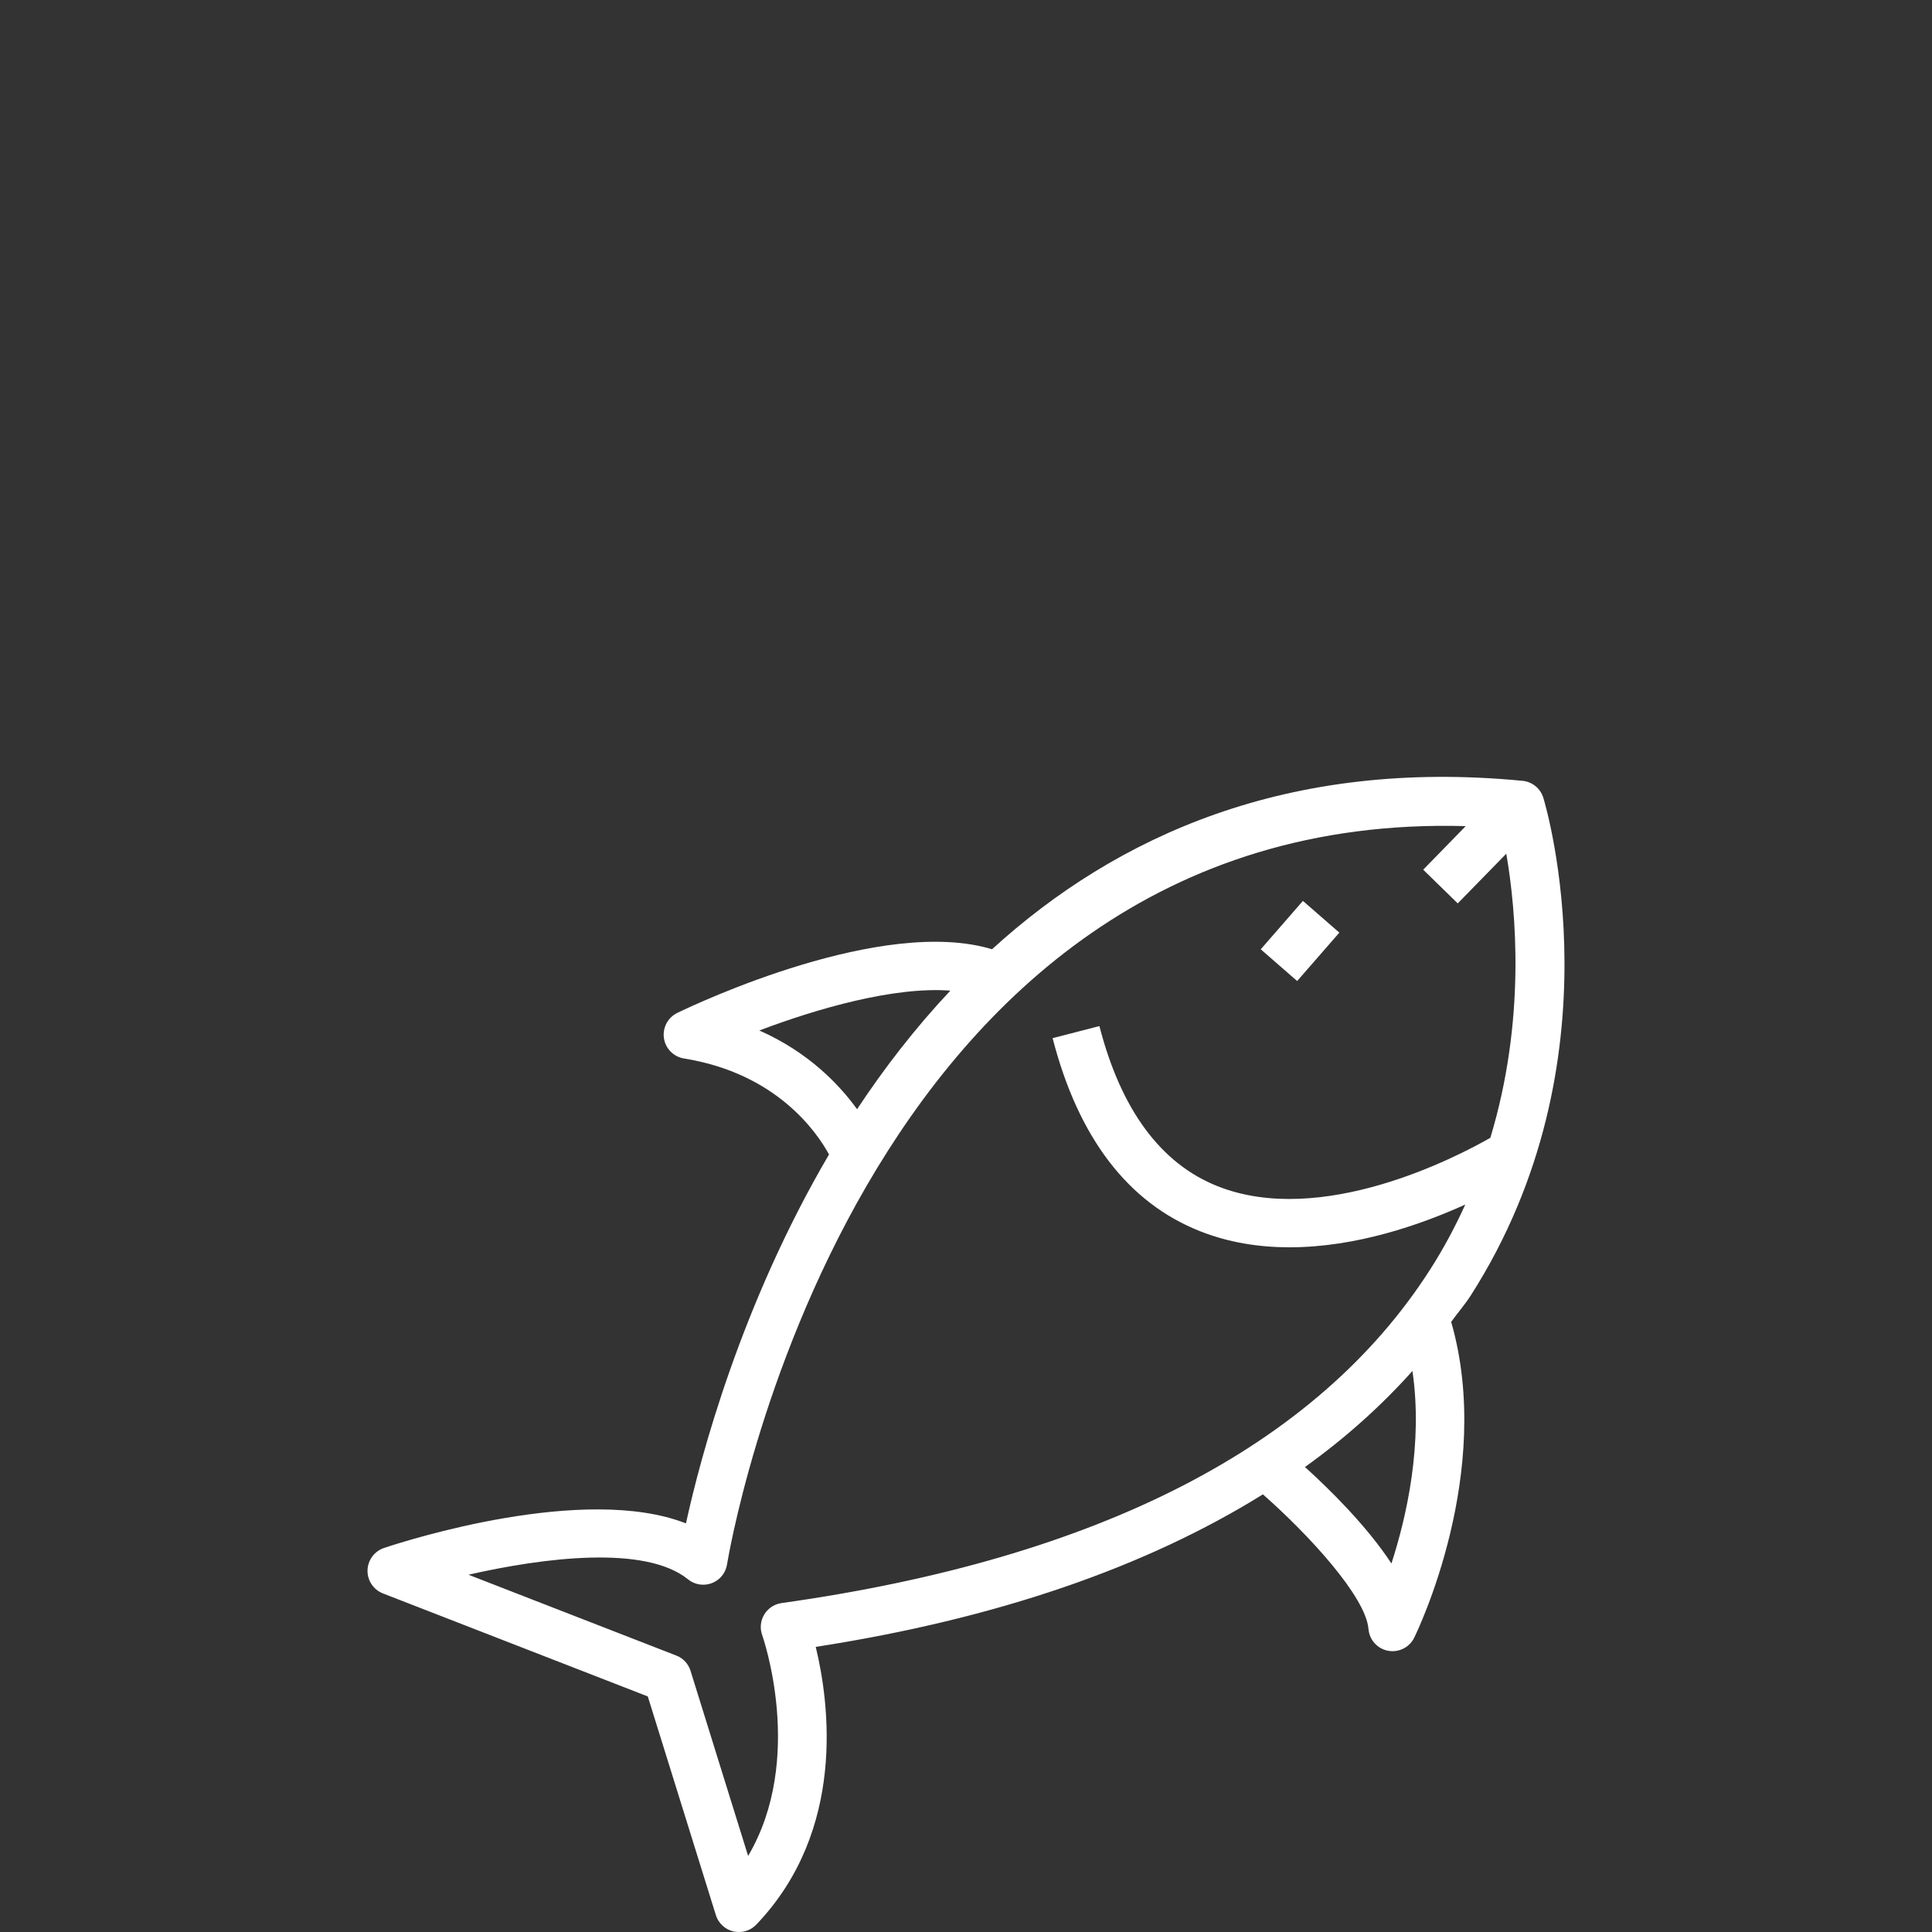 <?xml version="1.0" encoding="utf-8"?>
<!-- Generator: Adobe Illustrator 23.0.3, SVG Export Plug-In . SVG Version: 6.00 Build 0)  -->
<svg version="1.1" id="Layer_1" xmlns="http://www.w3.org/2000/svg" xmlns:xlink="http://www.w3.org/1999/xlink" x="0px" y="0px"
	 viewBox="0 0 40 40" style="enable-background:new 0 0 40 40;" xml:space="preserve">
<rect x="0" y="0" width="40" height="40" fill="#333333" stroke="none"/>
<style type="text/css">
	.st0{fill:none;}
	.st1{fill:#FFFFFF;}
</style>
<title>Portable-icon</title>
<rect class="st0" width="40" height="40"/>
<g>
	<path class="st1" d="M31.953,16.518c-0.059-0.194-0.229-0.333-0.431-0.352
		c-4.85-0.469-8.401,1.133-10.983,3.487c-2.265-0.683-6.072,1.103-6.516,1.318
		c-0.196,0.095-0.309,0.307-0.277,0.523c0.032,0.216,0.2,0.386,0.416,0.421
		c1.923,0.308,2.756,1.535,3.002,1.987c-1.827,3.112-2.664,6.274-2.962,7.638
		c-2.101-0.823-5.792,0.355-6.251,0.509c-0.2,0.067-0.336,0.252-0.342,0.462
		c-0.005,0.211,0.123,0.402,0.319,0.479l5.484,2.133l1.409,4.527
		c0.053,0.169,0.191,0.298,0.363,0.338C15.223,39.996,15.261,40,15.299,40
		c0.135,0,0.267-0.055,0.361-0.155c1.866-1.954,1.51-4.591,1.229-5.748
		c3.759-0.584,6.836-1.652,9.258-3.158c0.951,0.837,2.131,2.12,2.186,2.788
		c0.019,0.225,0.184,0.408,0.404,0.45c0.031,0.006,0.062,0.009,0.094,0.009
		c0.188,0,0.363-0.105,0.448-0.278c0.07-0.142,1.66-3.432,0.766-6.54
		c0.134-0.186,0.286-0.36,0.409-0.552C33.554,21.961,32.02,16.738,31.953,16.518z M15.721,21.335
		c1.196-0.453,2.789-0.913,3.955-0.825c-0.728,0.775-1.37,1.605-1.931,2.455
		C17.373,22.452,16.74,21.786,15.721,21.335z M16.181,33.19c-0.149,0.021-0.281,0.108-0.358,0.237
		c-0.078,0.129-0.094,0.286-0.042,0.428c0.01,0.028,0.895,2.557-0.292,4.57l-1.192-3.832
		c-0.045-0.146-0.154-0.263-0.296-0.317l-4.302-1.673c1.562-0.356,3.664-0.62,4.545,0.095
		c0.139,0.113,0.325,0.143,0.495,0.079c0.167-0.064,0.287-0.213,0.314-0.39
		c0.025-0.161,2.583-15.643,15.293-15.283l-0.88,0.902l0.715,0.698l1.005-1.029
		c0.205,1.185,0.408,3.444-0.33,5.882c-0.692,0.396-3.491,1.857-5.645,1.003
		c-1.178-0.467-2.002-1.583-2.449-3.316l-0.969,0.25c0.533,2.062,1.56,3.406,3.053,3.997
		c0.602,0.238,1.23,0.333,1.853,0.333c1.382,0,2.715-0.468,3.638-0.885
		c-0.205,0.451-0.444,0.903-0.73,1.349C27.265,29.945,22.747,32.268,16.181,33.19z M28.808,32.37
		c-0.508-0.774-1.269-1.525-1.79-1.997c0.837-0.6,1.577-1.264,2.225-1.988
		C29.463,29.885,29.126,31.392,28.808,32.37z"/>
	
		<rect x="26.251" y="18.99" transform="matrix(0.657 -0.754 0.754 0.657 -5.463 26.971)" class="st1" width="1.329" height="1"/>
</g>
</svg>
